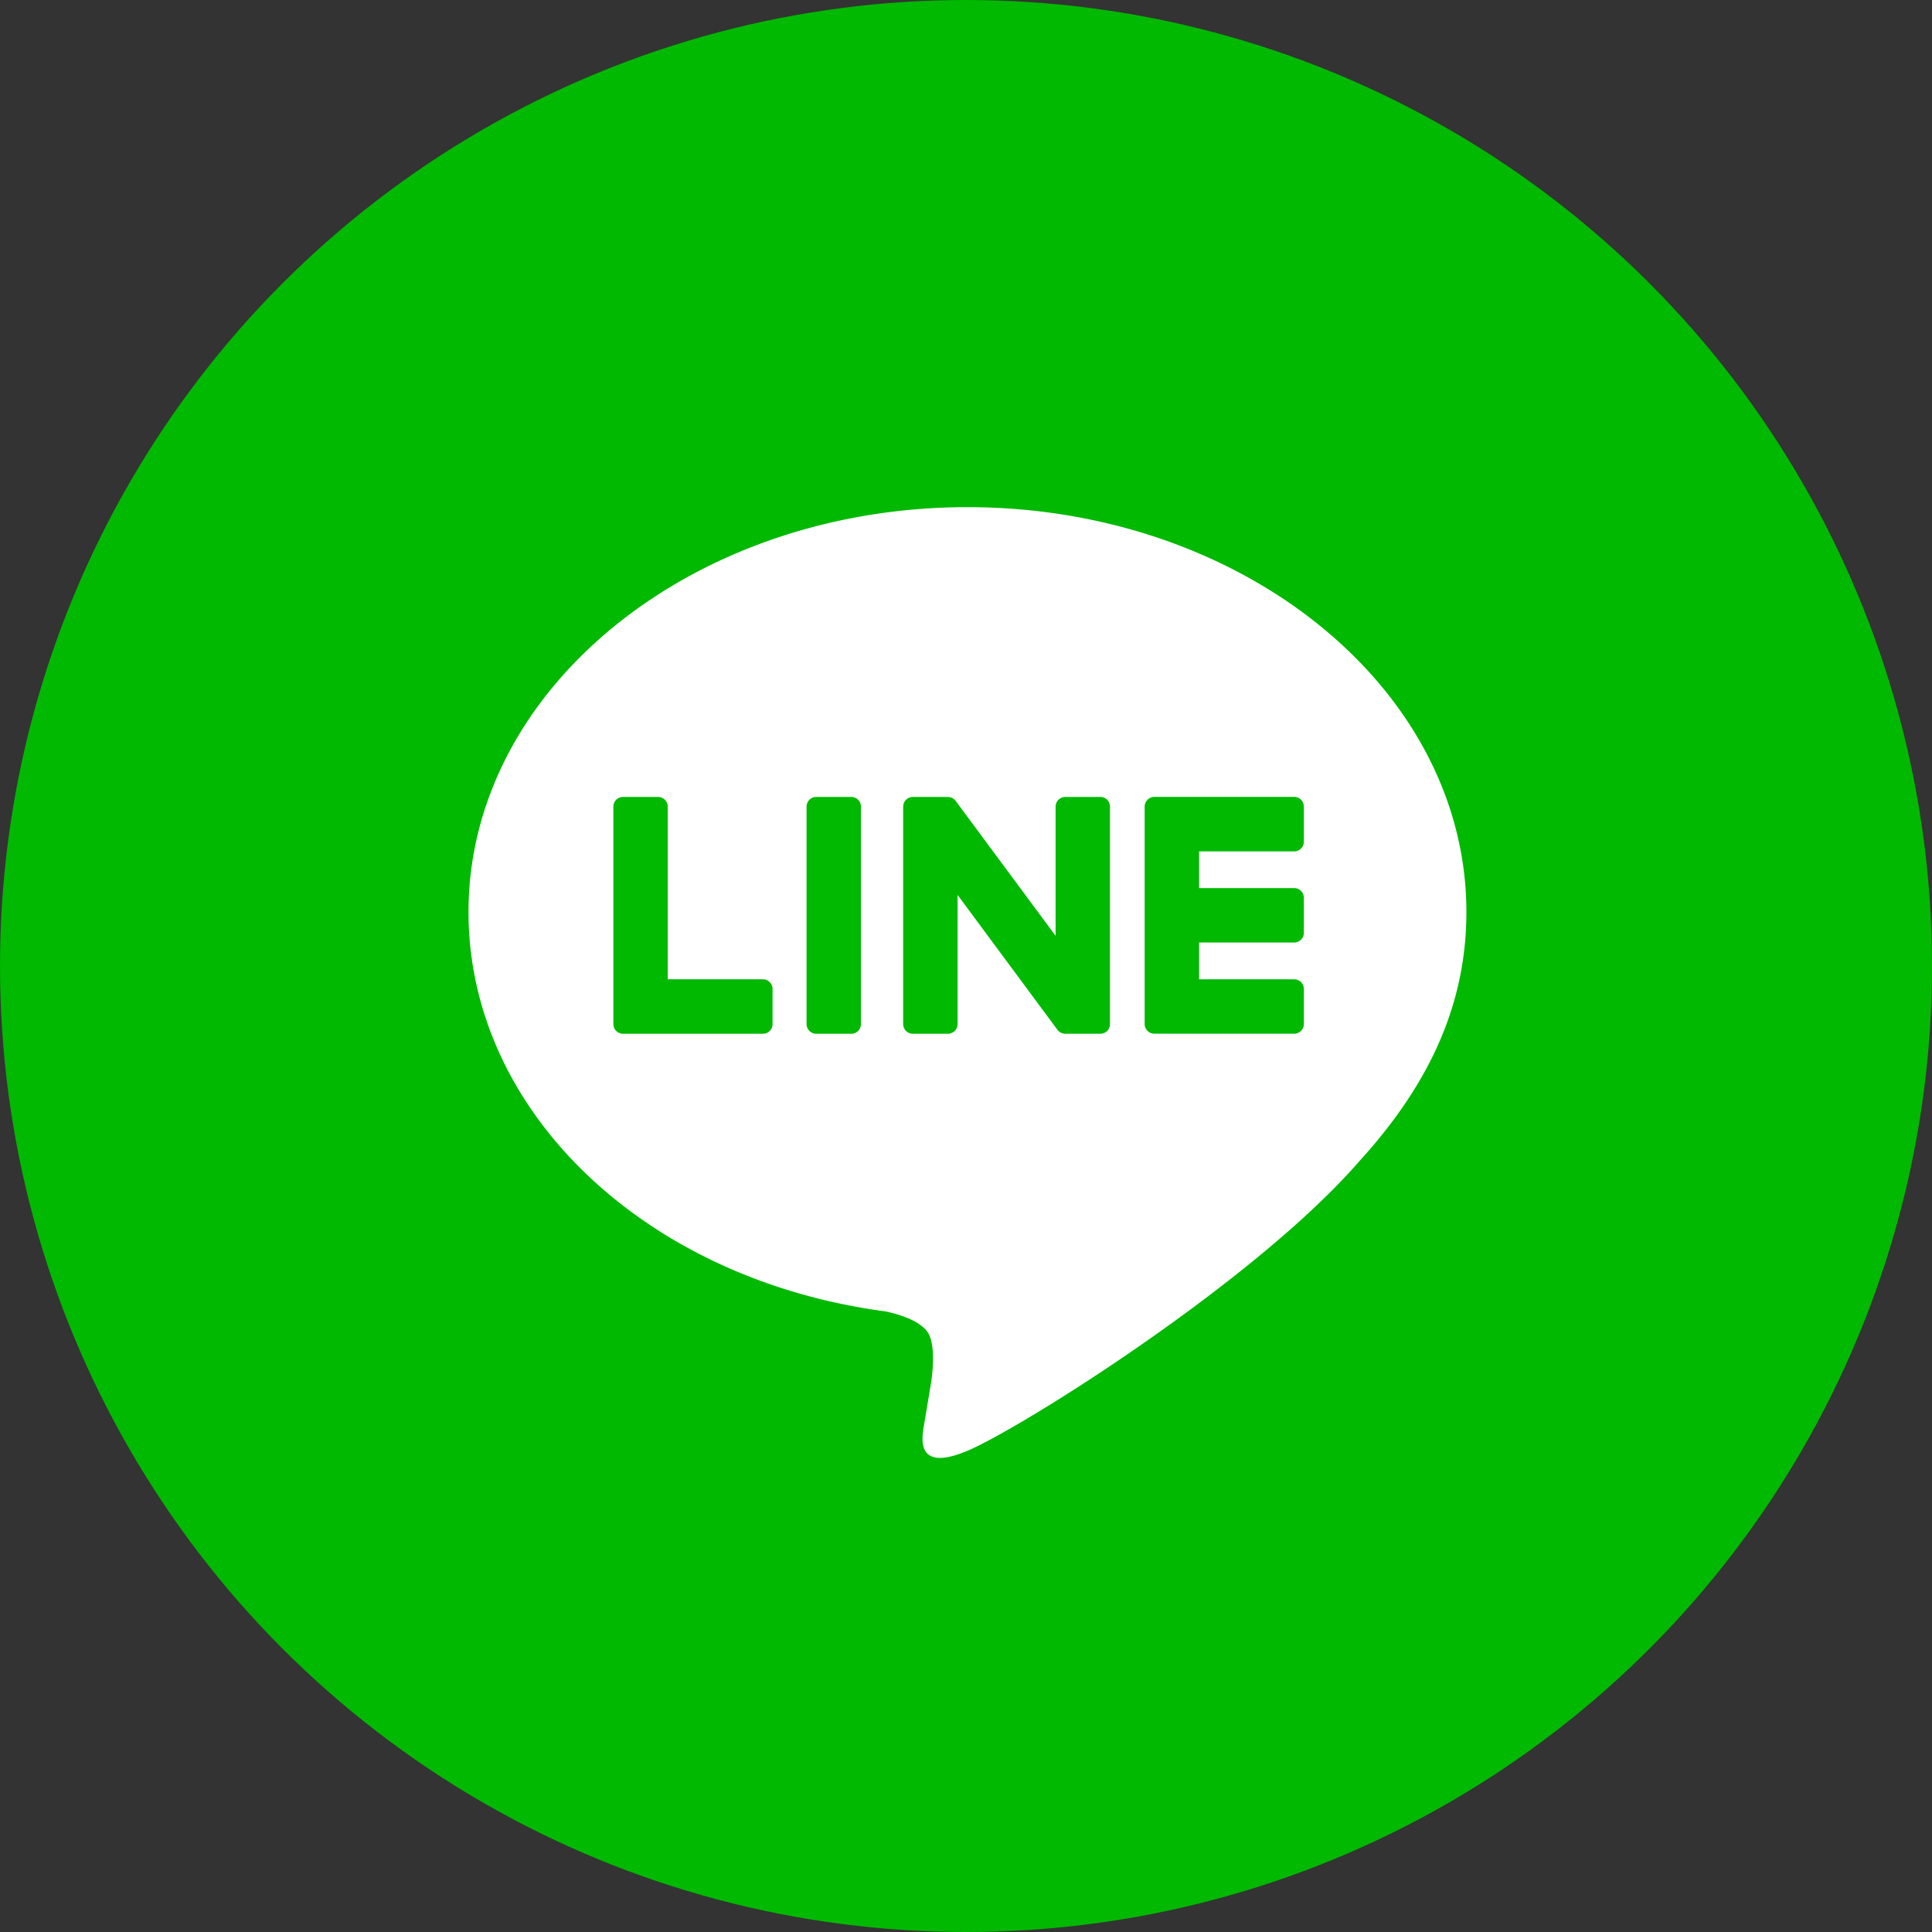 <svg width="40" height="40" xmlns="http://www.w3.org/2000/svg"><rect width="100%" height="100%" fill="#333333" stroke="none"/><g fill="none" fill-rule="evenodd"><circle fill="#00B900" cx="20" cy="20" r="20"/><path d="M30.36 18.883c0 1.85-.718 3.515-2.215 5.157-2.167 2.495-7.013 5.533-8.115 5.997-1.103.465-.94-.295-.895-.556l.147-.885c.035-.264.07-.673-.033-.934-.116-.287-.574-.437-.91-.51-4.964-.655-8.639-4.126-8.639-8.27 0-4.622 4.634-8.382 10.33-8.382s10.33 3.76 10.33 8.383zM17.625 16.5H16.9a.201.201 0 0 0-.201.201v4.5c0 .112.09.202.201.202h.725c.11 0 .2-.09.2-.201V16.7c0-.11-.09-.201-.2-.201zm5.156 0h-.725a.201.201 0 0 0-.201.201v2.674l-2.063-2.785a.178.178 0 0 0-.015-.02l-.002-.002a.365.365 0 0 0-.012-.013l-.004-.003-.01-.009-.006-.004-.01-.007a.295.295 0 0 0-.017-.01l-.006-.003a.16.16 0 0 0-.012-.005l-.006-.002a.084.084 0 0 0-.012-.004l-.007-.002-.012-.002a.065.065 0 0 0-.008-.002l-.01-.001h-.011l-.007-.001H18.9a.201.201 0 0 0-.201.201v4.5c0 .112.09.202.201.202h.725c.111 0 .201-.09.201-.201v-2.673l2.065 2.789c.014.02.032.036.051.05h.002l.013.008.005.004.01.004.01.004.006.003a.533.533 0 0 0 .017.005.19.19 0 0 0 .051.007h.725a.2.2 0 0 0 .2-.201V16.7c0-.11-.09-.201-.2-.201zm-6.986 3.775h-1.97v-3.574a.201.201 0 0 0-.2-.201H12.9a.201.201 0 0 0-.201.201v4.5a.2.2 0 0 0 .056.14l.003.003.003.003a.2.2 0 0 0 .139.056h2.895c.11 0 .2-.09.2-.202v-.724c0-.111-.09-.202-.2-.202zm11-2.648c.11 0 .2-.09.2-.201V16.7a.201.201 0 0 0-.2-.201H23.9a.199.199 0 0 0-.14.057l-.002.002-.003.004a.2.2 0 0 0-.056.138v4.5a.2.2 0 0 0 .062.145.198.198 0 0 0 .139.057h2.895c.11 0 .2-.09.2-.202v-.724a.201.201 0 0 0-.2-.201h-1.969v-.761h1.969c.11 0 .2-.09.2-.201v-.725a.201.201 0 0 0-.2-.201h-1.969v-.76h1.969z" fill="#FFF"/></g></svg>